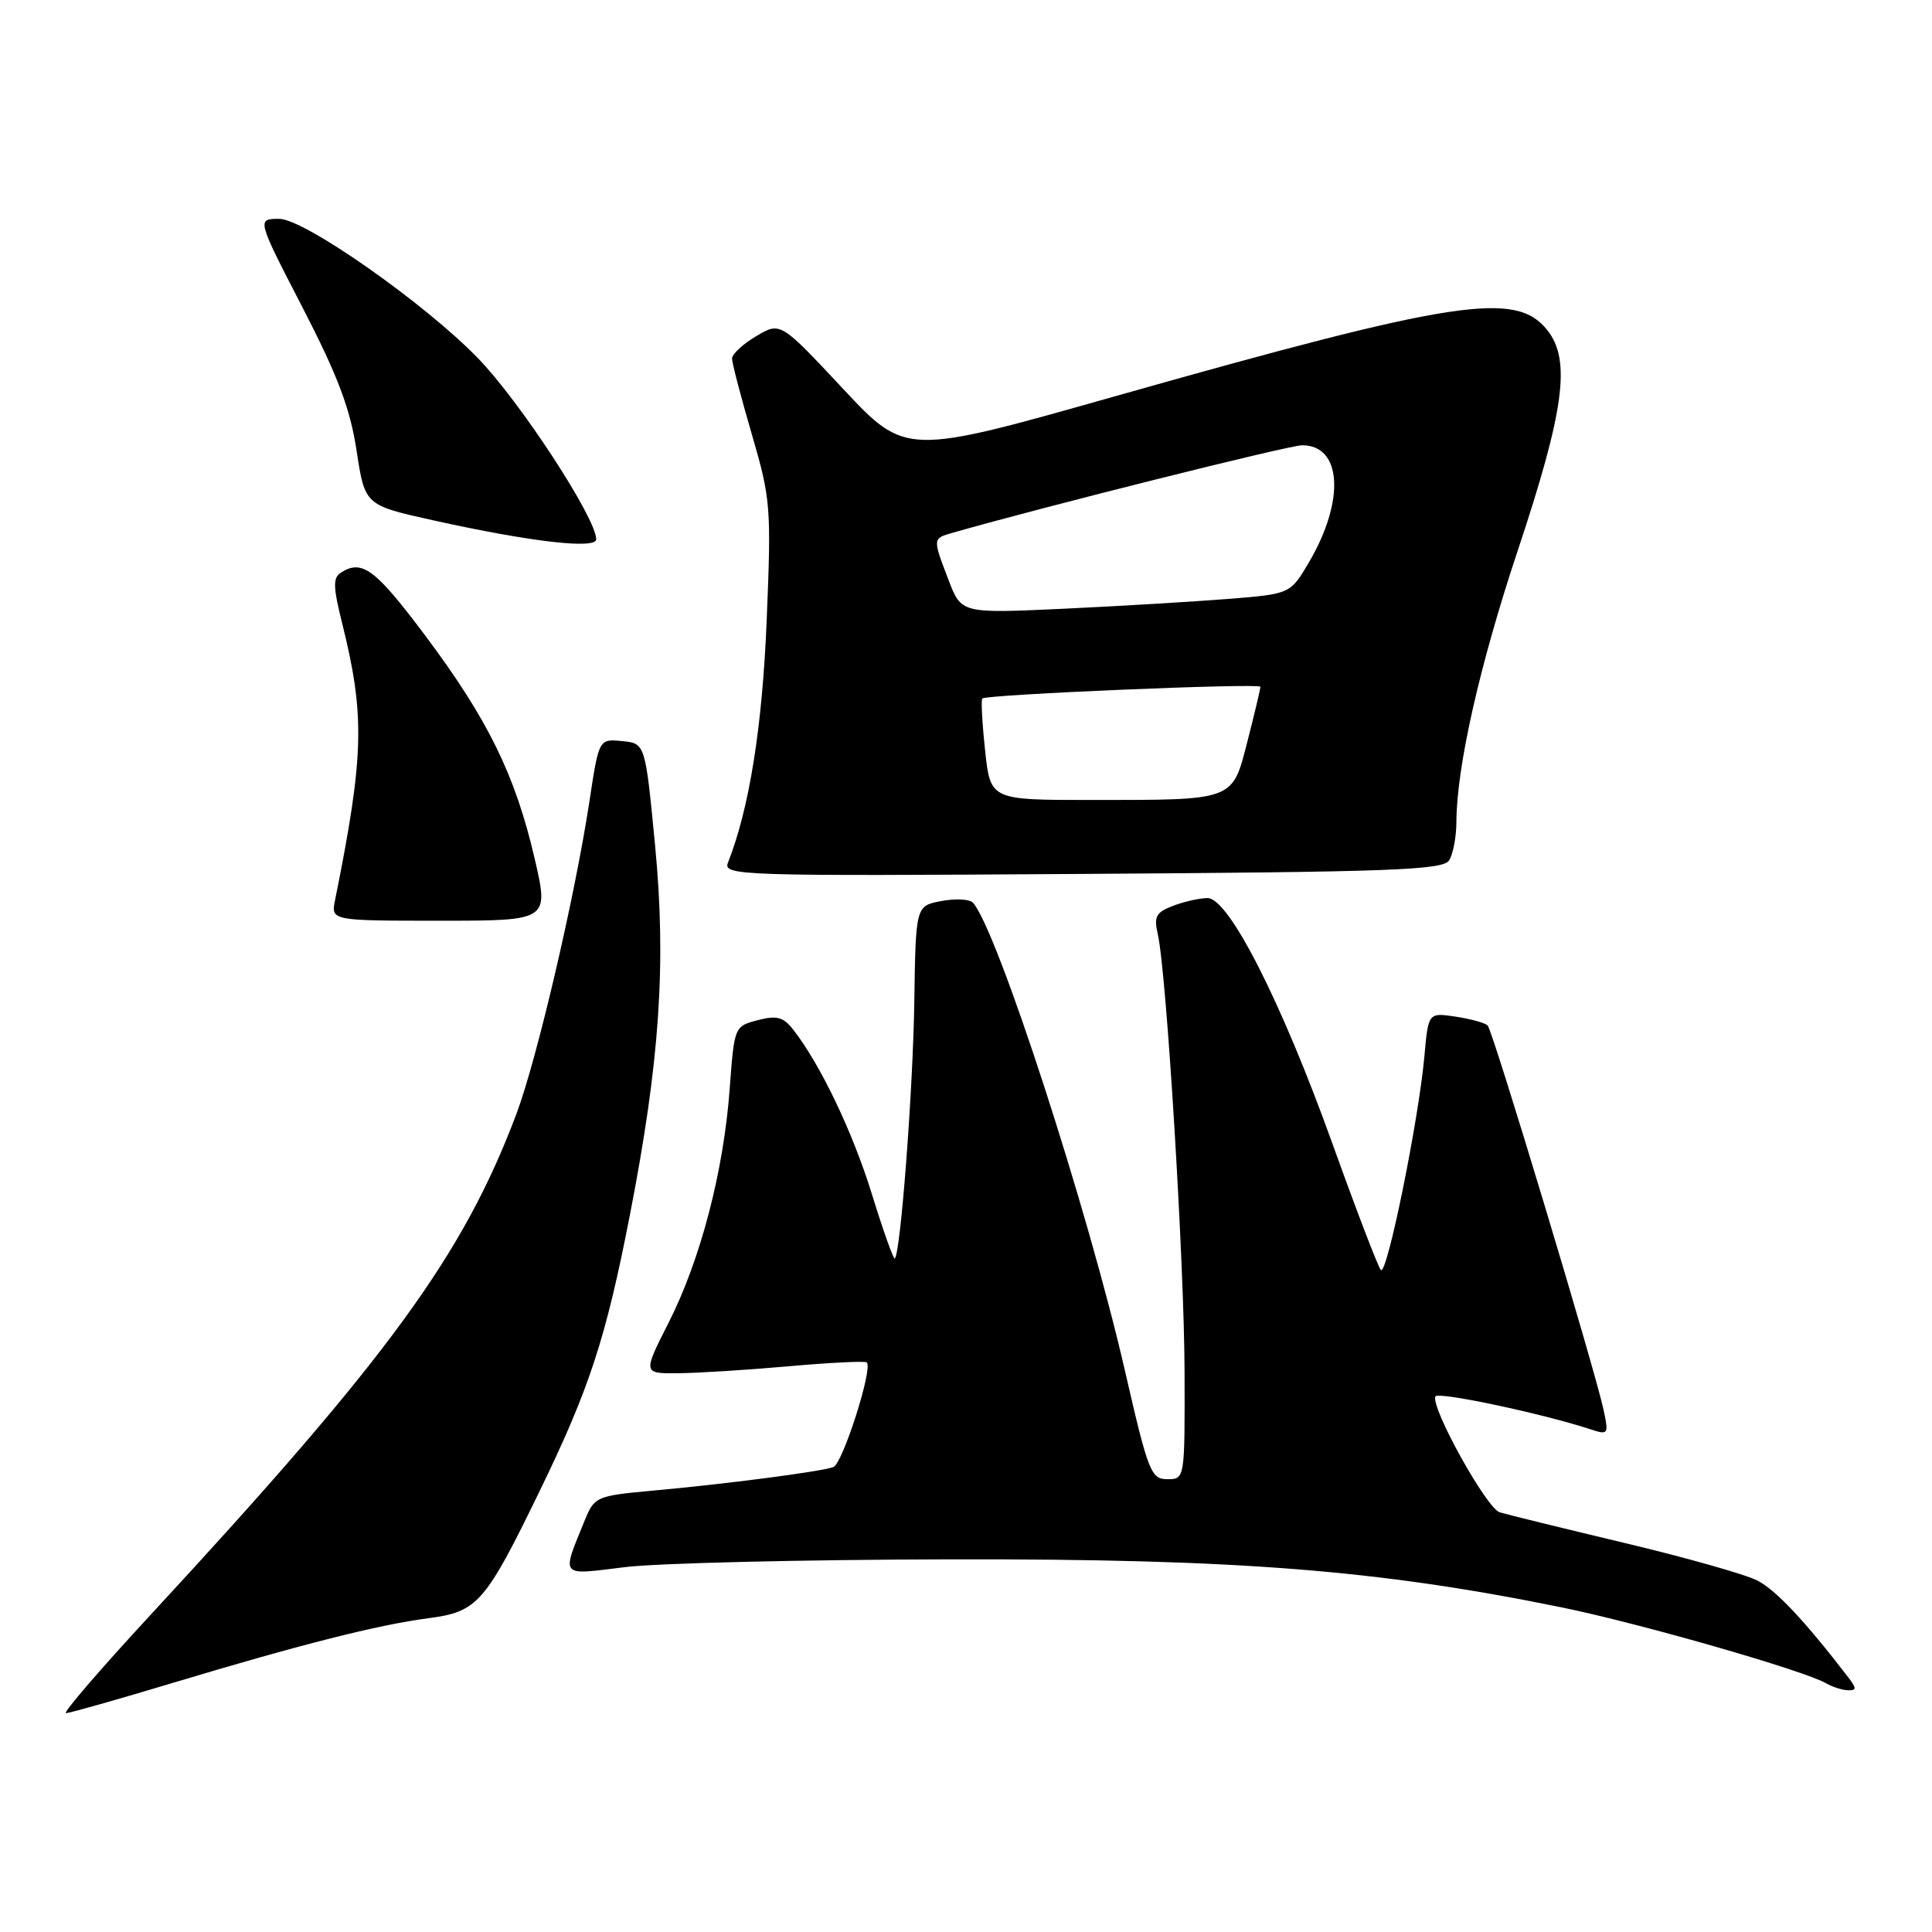 <?xml version="1.0" encoding="UTF-8" standalone="no"?>
<!DOCTYPE svg PUBLIC "-//W3C//DTD SVG 1.1//EN" "http://www.w3.org/Graphics/SVG/1.1/DTD/svg11.dtd" >
<svg xmlns="http://www.w3.org/2000/svg" xmlns:xlink="http://www.w3.org/1999/xlink" version="1.1" viewBox="0 0 256 256">
 <g >
 <path fill="currentColor"
d=" M 22.90 222.99 C 39.92 217.87 50.14 215.29 56.78 214.42 C 63.28 213.58 64.31 212.40 71.54 197.50 C 78.10 184.00 80.28 177.34 83.45 161.06 C 87.42 140.71 88.31 127.70 86.80 112.00 C 85.50 98.50 85.50 98.50 82.43 98.20 C 79.36 97.90 79.36 97.90 78.10 106.20 C 76.16 118.91 71.15 140.36 68.42 147.62 C 61.37 166.34 51.49 179.88 20.04 213.88 C 13.36 221.10 8.28 227.00 8.74 227.00 C 9.20 227.00 15.57 225.20 22.90 222.99 Z  M 244.90 222.25 C 239.16 214.78 235.33 210.71 232.88 209.44 C 231.30 208.62 223.37 206.38 215.26 204.45 C 207.14 202.51 199.70 200.69 198.72 200.39 C 196.98 199.86 189.60 186.58 190.19 185.04 C 190.46 184.34 204.43 187.31 210.85 189.42 C 213.08 190.16 213.17 190.03 212.49 186.85 C 211.33 181.43 197.81 136.56 197.12 135.88 C 196.78 135.54 194.87 135.01 192.88 134.71 C 189.26 134.17 189.26 134.17 188.74 139.96 C 187.96 148.56 183.76 169.17 182.97 168.28 C 182.59 167.85 179.70 160.30 176.54 151.50 C 169.77 132.66 162.82 119.00 160.01 119.00 C 158.98 119.00 156.93 119.46 155.45 120.02 C 153.18 120.88 152.87 121.45 153.41 123.77 C 154.56 128.73 156.92 167.24 156.96 181.75 C 157.00 196.00 157.00 196.00 154.68 196.00 C 152.52 196.00 152.14 195.05 149.09 181.75 C 144.18 160.31 132.14 123.21 128.93 119.62 C 128.50 119.14 126.62 119.04 124.75 119.39 C 121.34 120.03 121.34 120.03 121.15 132.76 C 120.98 144.34 119.34 165.99 118.57 166.76 C 118.40 166.93 117.04 163.12 115.55 158.29 C 112.99 150.00 108.72 141.06 105.11 136.44 C 103.80 134.75 102.93 134.52 100.40 135.18 C 97.32 135.98 97.30 136.02 96.69 144.24 C 95.90 155.14 92.82 166.93 88.60 175.25 C 85.18 182.00 85.18 182.00 89.84 181.96 C 92.40 181.94 99.00 181.53 104.49 181.04 C 109.98 180.55 114.65 180.32 114.86 180.53 C 115.68 181.35 111.66 193.92 110.43 194.39 C 108.86 194.99 96.24 196.64 86.15 197.55 C 79.10 198.20 78.75 198.35 77.52 201.36 C 74.37 209.09 74.07 208.73 82.74 207.66 C 87.01 207.12 106.47 206.66 126.00 206.62 C 163.86 206.55 182.53 208.01 206.89 212.98 C 217.13 215.06 239.11 221.37 241.96 223.04 C 242.81 223.53 244.12 223.95 244.87 223.97 C 246.03 224.00 246.03 223.72 244.90 222.25 Z  M 70.84 113.75 C 68.28 102.72 64.66 95.33 56.40 84.29 C 49.73 75.39 47.99 74.08 45.18 75.87 C 44.10 76.55 44.13 77.75 45.34 82.60 C 48.38 94.81 48.25 100.14 44.40 119.25 C 43.84 122.00 43.84 122.00 58.29 122.00 C 72.75 122.00 72.75 122.00 70.84 113.75 Z  M 192.02 114.00 C 192.54 113.17 192.98 110.87 192.98 108.88 C 193.02 101.59 196.06 88.12 201.08 73.04 C 207.29 54.39 208.19 47.73 205.03 43.75 C 200.87 38.50 192.97 39.71 147.60 52.55 C 119.99 60.37 119.99 60.37 111.70 51.51 C 103.41 42.64 103.41 42.64 100.21 44.54 C 98.44 45.58 97.00 46.92 97.00 47.51 C 97.00 48.10 98.18 52.62 99.62 57.54 C 102.12 66.10 102.21 67.20 101.59 82.20 C 101.01 96.36 99.28 107.17 96.46 114.30 C 95.78 116.03 97.80 116.10 143.41 115.80 C 184.46 115.54 191.21 115.29 192.02 114.00 Z  M 79.00 71.46 C 79.00 68.65 68.90 53.19 63.30 47.43 C 56.24 40.16 40.32 29.00 37.01 29.00 C 34.02 29.00 34.02 29.00 40.09 40.75 C 44.76 49.80 46.41 54.16 47.25 59.72 C 48.35 66.94 48.35 66.94 57.42 68.95 C 70.24 71.79 79.00 72.81 79.00 71.46 Z  M 130.53 99.42 C 130.14 95.80 129.98 92.71 130.16 92.55 C 130.78 92.02 167.00 90.49 167.01 91.00 C 167.01 91.28 166.25 94.50 165.31 98.16 C 163.26 106.17 163.72 106.00 144.49 106.00 C 131.23 106.00 131.23 106.00 130.53 99.42 Z  M 125.69 76.86 C 123.56 71.29 123.56 71.36 126.25 70.59 C 138.34 67.13 170.81 59.00 172.54 59.00 C 177.81 59.00 178.25 66.31 173.46 74.48 C 170.98 78.70 170.98 78.70 162.74 79.36 C 158.21 79.72 148.40 80.31 140.94 80.66 C 127.38 81.29 127.38 81.29 125.69 76.86 Z "/>
</g>
</svg>